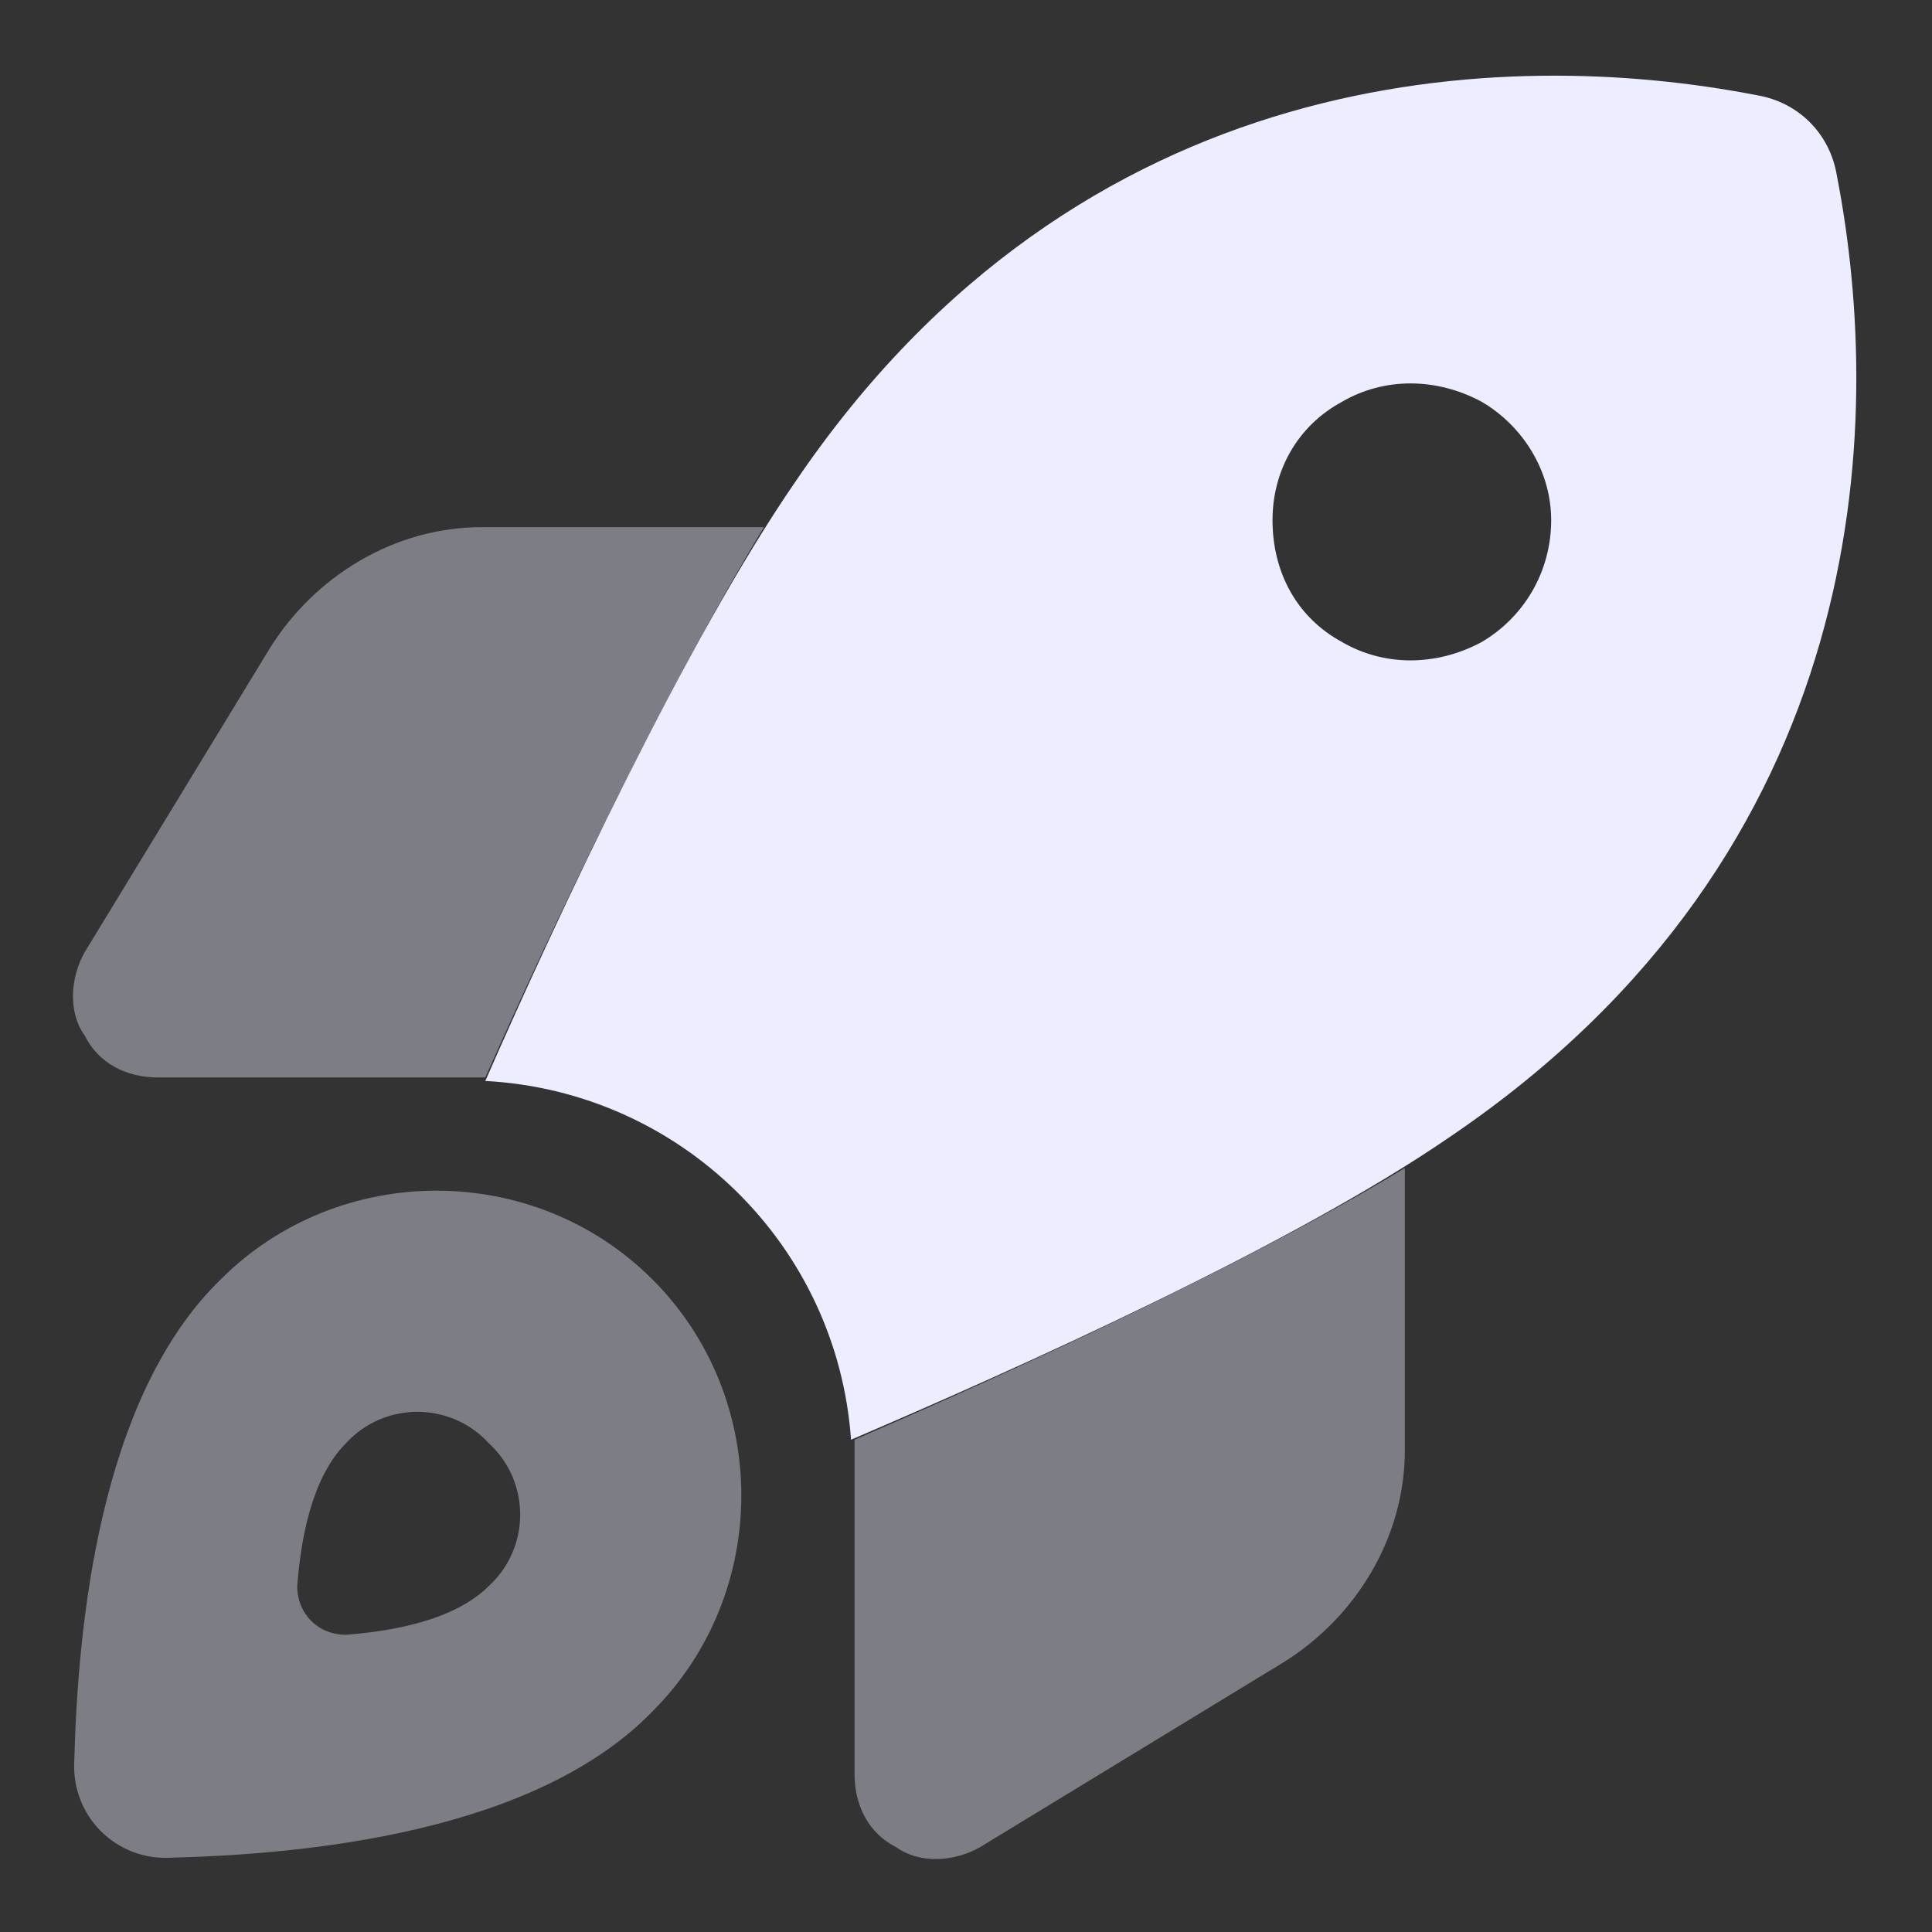<svg width="26" height="26" viewBox="0 0 26 26" fill="none" xmlns="http://www.w3.org/2000/svg">
    <rect x="0" y="0" width="26" height="26" fill="#333333" stroke="none"/>
    <path d="M11.453 19.375C11.266 16.75 9.156 14.688 6.531 14.547C7.516 12.297 9.25 8.594 10.703 6.484C14.547 0.812 20.266 0.625 23.641 1.281C24.203 1.375 24.625 1.797 24.719 2.359C25.375 5.734 25.188 11.453 19.516 15.297C17.406 16.75 13.75 18.391 11.453 19.375ZM20.875 7C20.875 6.344 20.5 5.734 19.938 5.406C19.328 5.078 18.625 5.078 18.062 5.406C17.453 5.734 17.125 6.344 17.125 7C17.125 7.703 17.453 8.312 18.062 8.641C18.625 8.969 19.328 8.969 19.938 8.641C20.5 8.312 20.875 7.703 20.875 7Z"
          fill="#ECEDFF"/>
    <path opacity="0.4"
          d="M6.531 14.5H2.125C1.703 14.5 1.328 14.312 1.141 13.938C0.906 13.609 0.953 13.141 1.141 12.812L3.625 8.734C4.234 7.75 5.312 7.094 6.484 7.094H10.281C8.969 9.25 7.422 12.484 6.531 14.5ZM18.906 15.719V19.516C18.906 20.688 18.25 21.766 17.266 22.375L13.188 24.859C12.859 25.047 12.391 25.094 12.062 24.859C11.688 24.672 11.5 24.297 11.5 23.875V19.375C13.562 18.484 16.75 17.031 18.906 15.719ZM8.781 23.031C7.188 24.672 4.094 24.953 2.312 25C1.562 25.047 0.953 24.438 1 23.688C1.047 21.906 1.328 18.812 2.969 17.219C4.562 15.625 7.188 15.625 8.781 17.219C10.375 18.812 10.375 21.438 8.781 23.031ZM6.578 21.344C7.141 20.828 7.141 19.938 6.578 19.422C6.062 18.859 5.172 18.859 4.656 19.422C4.188 19.891 4.047 20.734 4 21.344C4 21.719 4.281 22 4.656 22C5.266 21.953 6.109 21.812 6.578 21.344Z"
          fill="#ECEDFF"/>
</svg>
